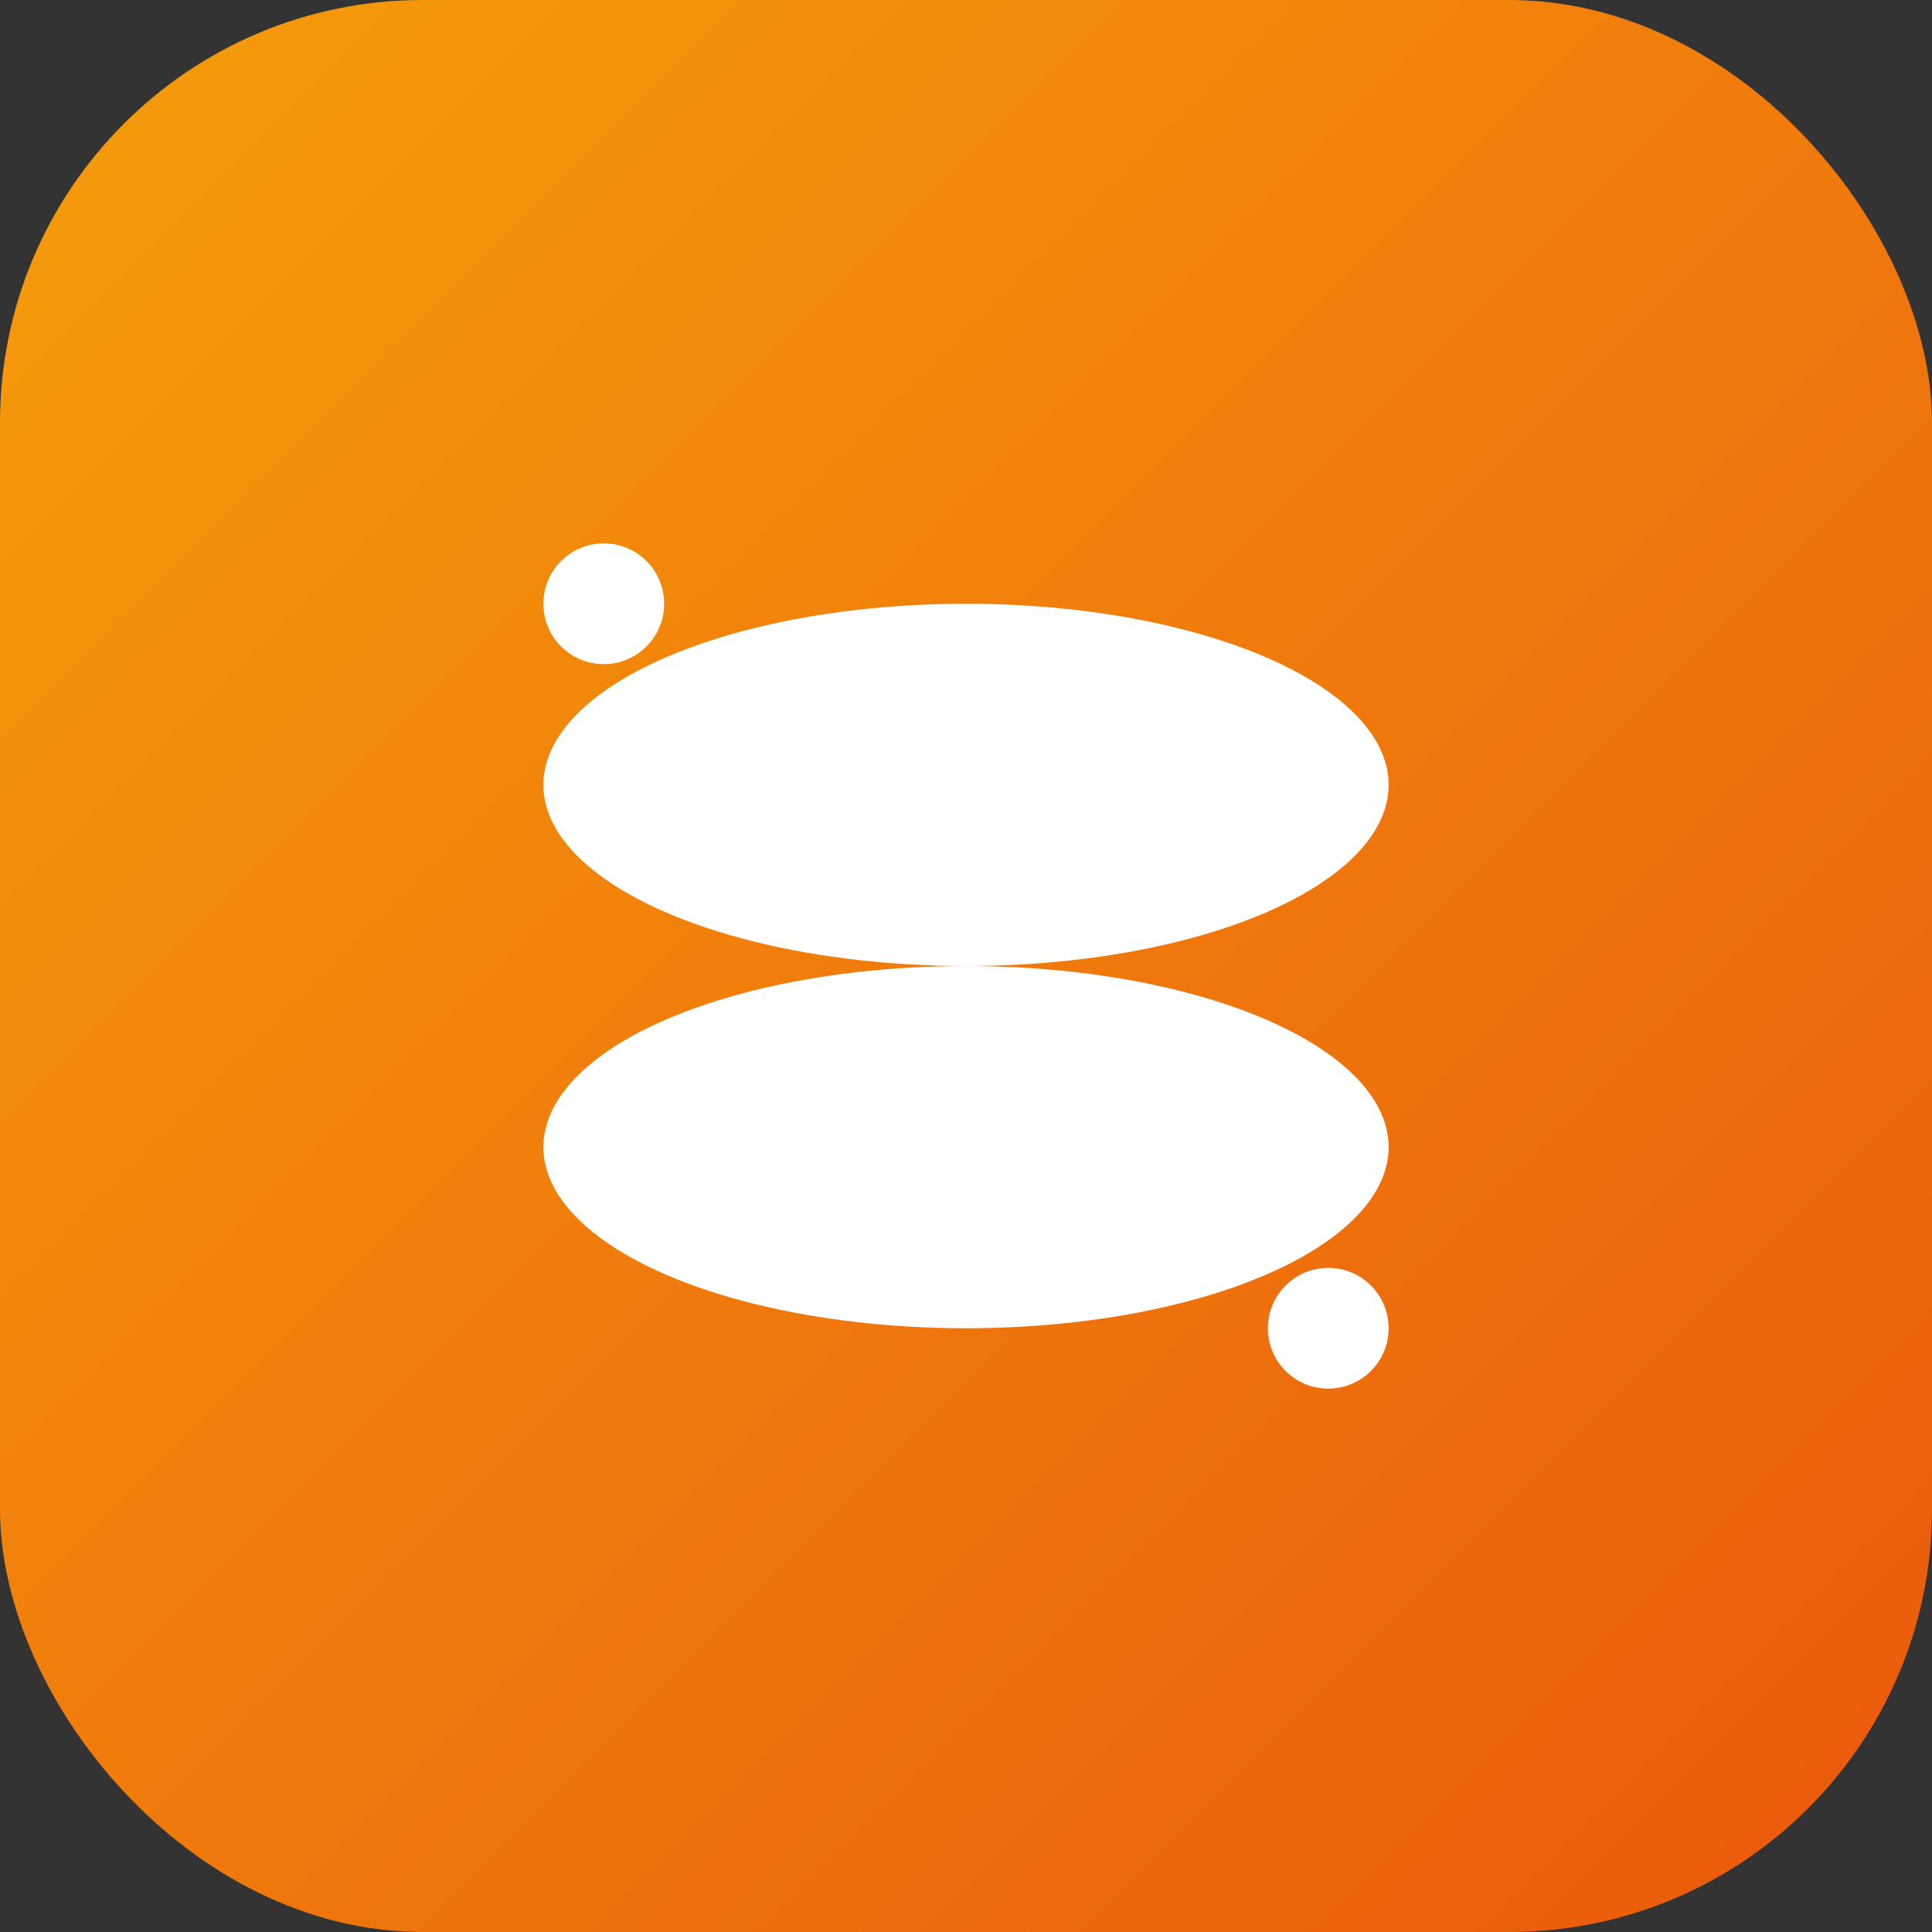 <svg xmlns="http://www.w3.org/2000/svg" width="64" height="64" viewBox="0 0 64 64" role="img" aria-label="Jupyter">
  <rect x="0" y="0" width="64" height="64" fill="#333333" stroke="none"/>
  <defs>
    <linearGradient id="gjp" x1="0" y1="0" x2="1" y2="1">
      <stop offset="0%" stop-color="#F59E0B"/>
      <stop offset="100%" stop-color="#EA580C"/>
    </linearGradient>
  </defs>
  <rect rx="14" ry="14" width="64" height="64" fill="url(#gjp)"/>
  <g transform="translate(12 18)" fill="#fff">
    <ellipse cx="20" cy="8" rx="14" ry="6"/>
    <ellipse cx="20" cy="20" rx="14" ry="6"/>
    <circle cx="8" cy="2" r="2"/>
    <circle cx="32" cy="26" r="2"/>
  </g>
</svg>

